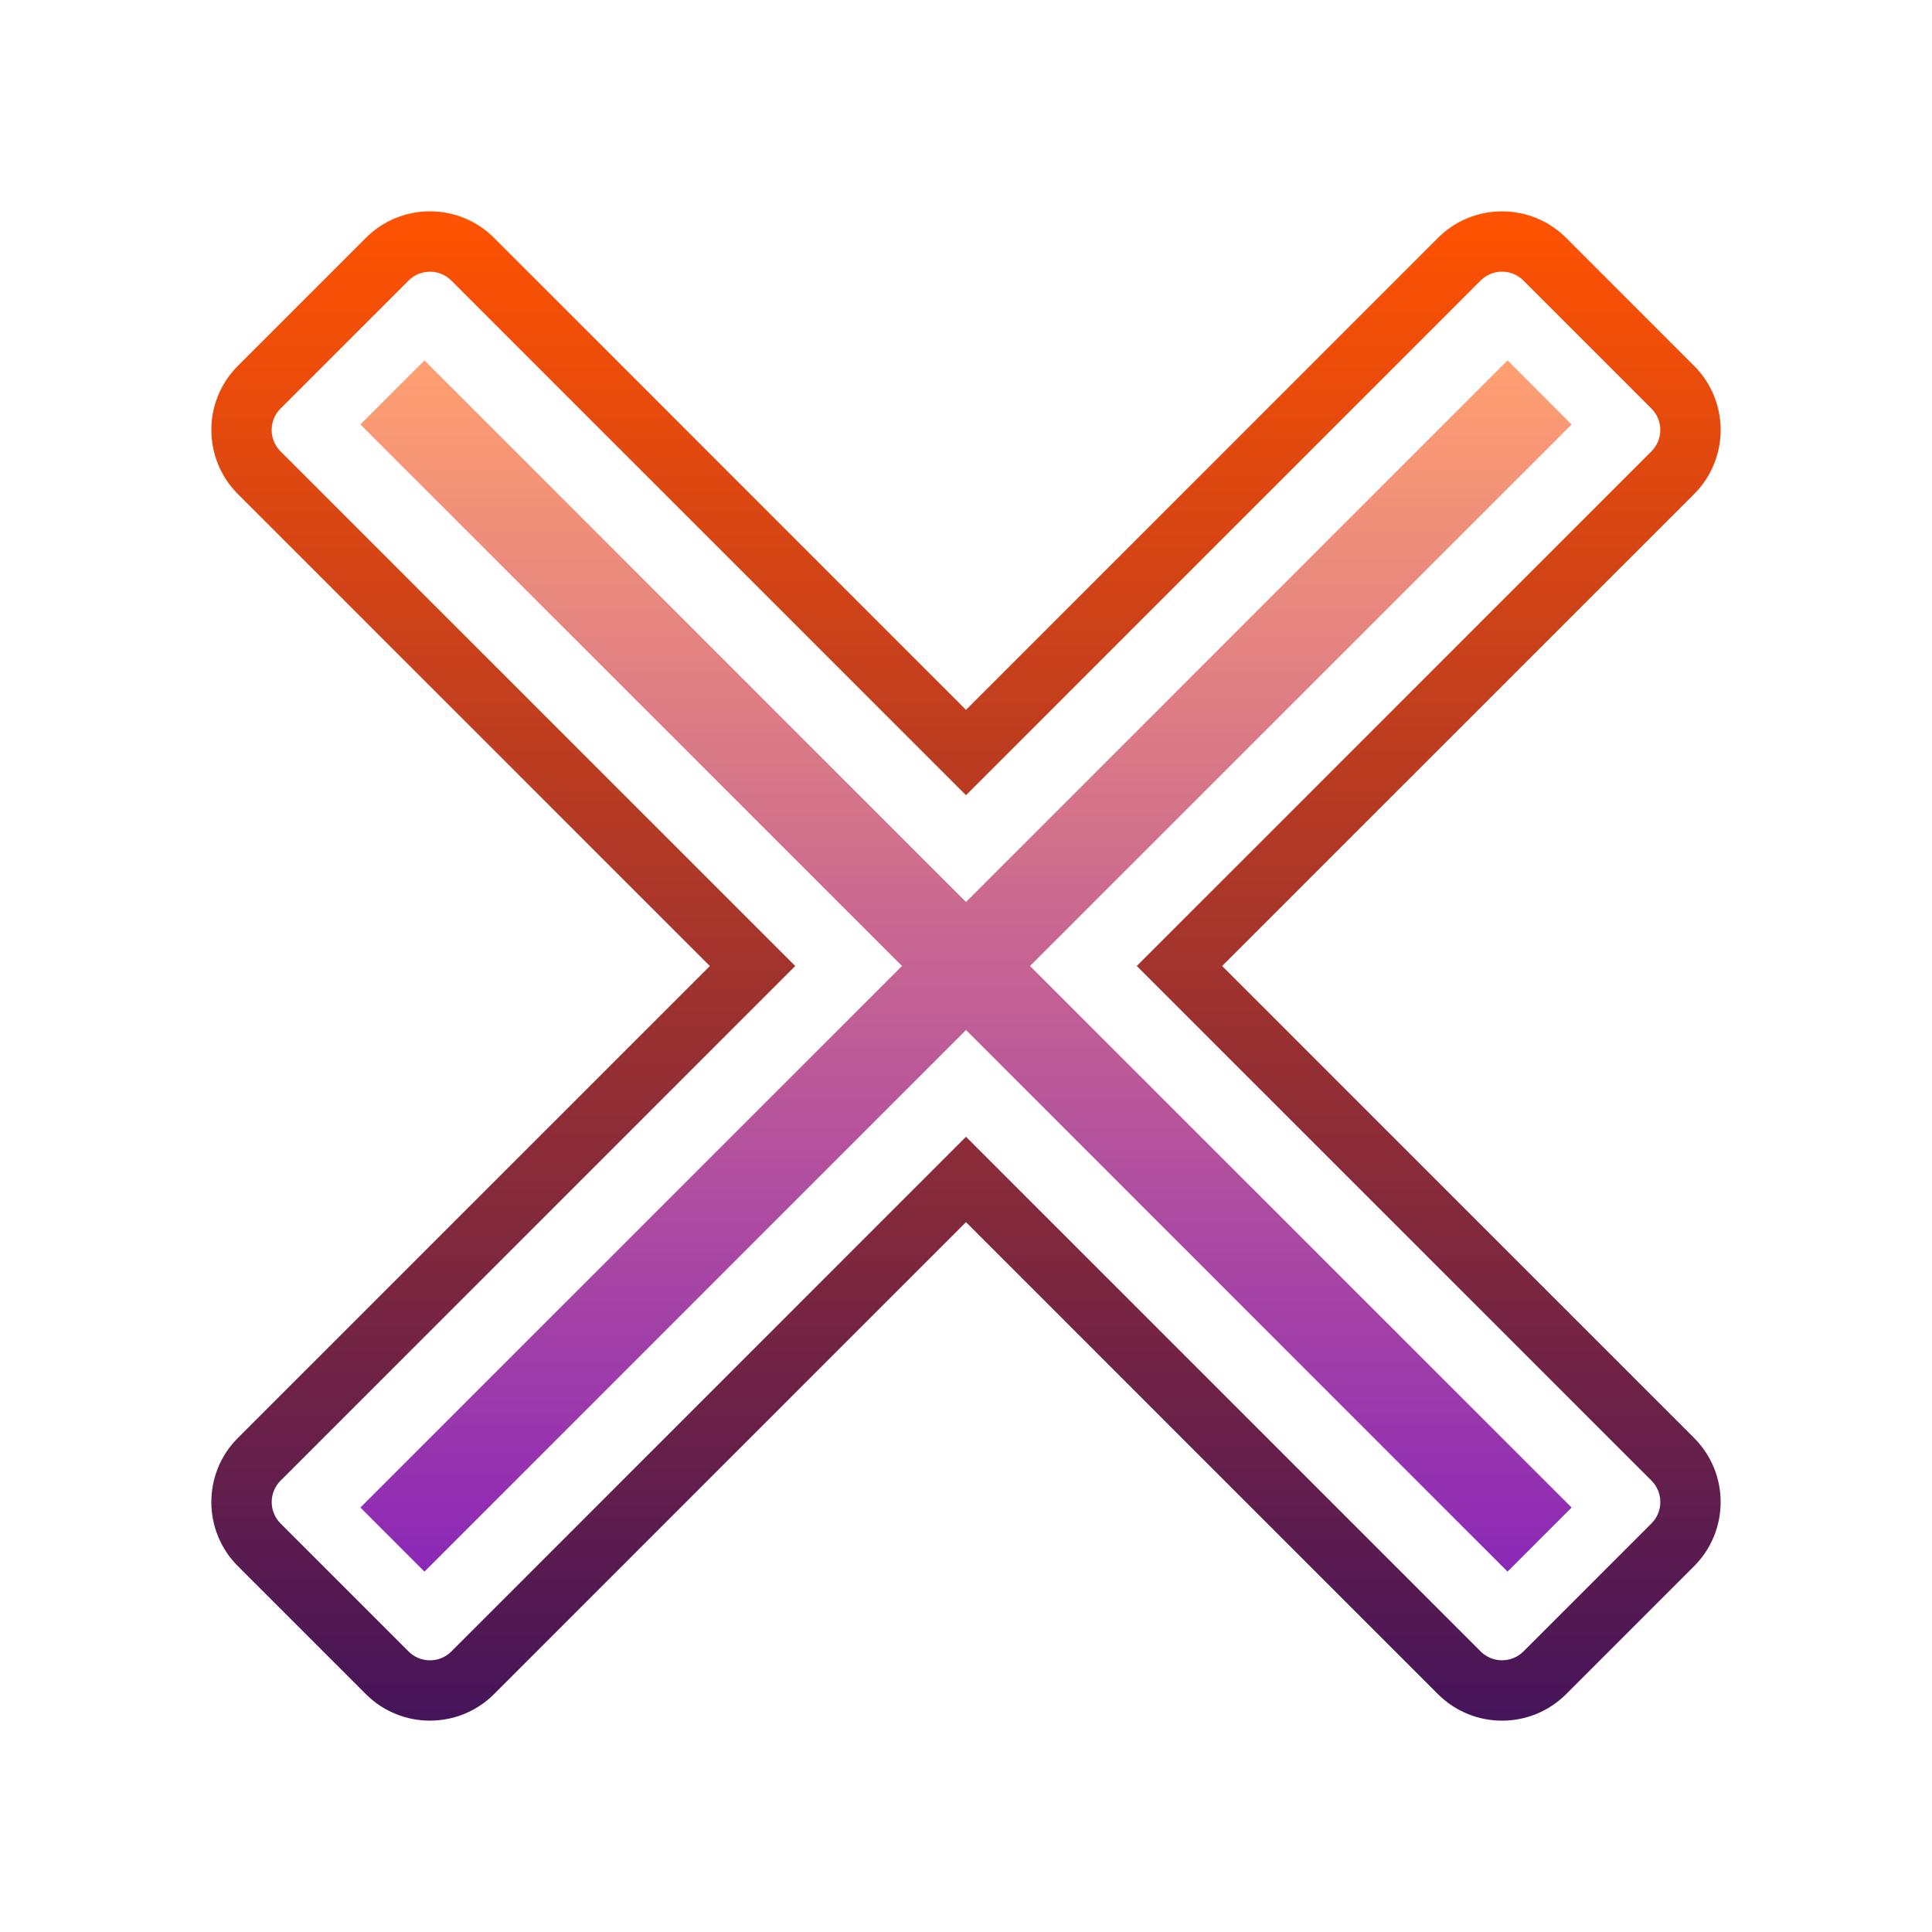 <svg version="1.1" xmlns="http://www.w3.org/2000/svg" xmlns:xlink="http://www.w3.org/1999/xlink" viewBox="0 0 172 172"><defs><linearGradient x1="86" y1="18.815" x2="86" y2="153.182" gradientUnits="userSpaceOnUse" id="color-1"><stop offset="0" stop-color="#ff5300"></stop><stop offset="1" stop-color="#45145a"></stop></linearGradient><linearGradient x1="86" y1="32.089" x2="86" y2="139.911" gradientUnits="userSpaceOnUse" id="color-2"><stop offset="0" stop-color="#ff9f70"></stop><stop offset="1" stop-color="#8b28b6"></stop></linearGradient></defs><g fill="none" fill-rule="nonzero" stroke="none" stroke-width="1" stroke-linecap="butt" stroke-linejoin="miter" stroke-miterlimit="10" stroke-dasharray="" stroke-dashoffset="0" font-family="none" font-weight="none" font-size="none" text-anchor="none" style="mix-blend-mode: normal"><path d="M0,172v-172h172v172z" fill="none"></path><g><path d="M133.722,153.185c-2.064,0 -4.128,-0.785 -5.7,-2.357l-42.022,-42.024l-42.022,42.022c-3.144,3.142 -8.259,3.142 -11.403,0l-11.403,-11.403c-3.144,-3.144 -3.144,-8.259 0,-11.403l42.024,-42.019l-42.022,-42.022c-3.144,-3.144 -3.144,-8.259 0,-11.403l11.403,-11.403c3.142,-3.144 8.256,-3.147 11.403,0l42.019,42.024l42.022,-42.022c3.144,-3.147 8.259,-3.144 11.403,0l11.403,11.403c3.144,3.144 3.144,8.259 0,11.403l-42.024,42.019l42.022,42.022c3.144,3.144 3.144,8.259 0,11.403l-11.403,11.403c-1.572,1.569 -3.636,2.357 -5.7,2.357zM86,101.203l45.822,45.822c1.048,1.048 2.755,1.045 3.803,0l11.403,-11.403c1.048,-1.048 1.048,-2.752 0,-3.803l-45.825,-45.819l45.822,-45.822c1.048,-1.048 1.048,-2.752 0,-3.803l-11.403,-11.403c-1.048,-1.048 -2.755,-1.051 -3.803,0l-45.819,45.825l-45.822,-45.822c-1.048,-1.048 -2.755,-1.045 -3.803,0l-11.403,11.403c-1.048,1.048 -1.048,2.752 0,3.803l45.825,45.819l-45.822,45.822c-1.048,1.048 -1.048,2.752 0,3.803l11.403,11.403c1.045,1.045 2.752,1.048 3.803,0z" fill="url(#color-1)"></path><path d="M139.914,37.789l-5.703,-5.703l-48.211,48.214l-48.211,-48.214l-5.703,5.703l48.214,48.211l-48.214,48.211l5.703,5.703l48.211,-48.214l48.211,48.214l5.703,-5.703l-48.214,-48.211z" fill="url(#color-2)"></path></g></g></svg>